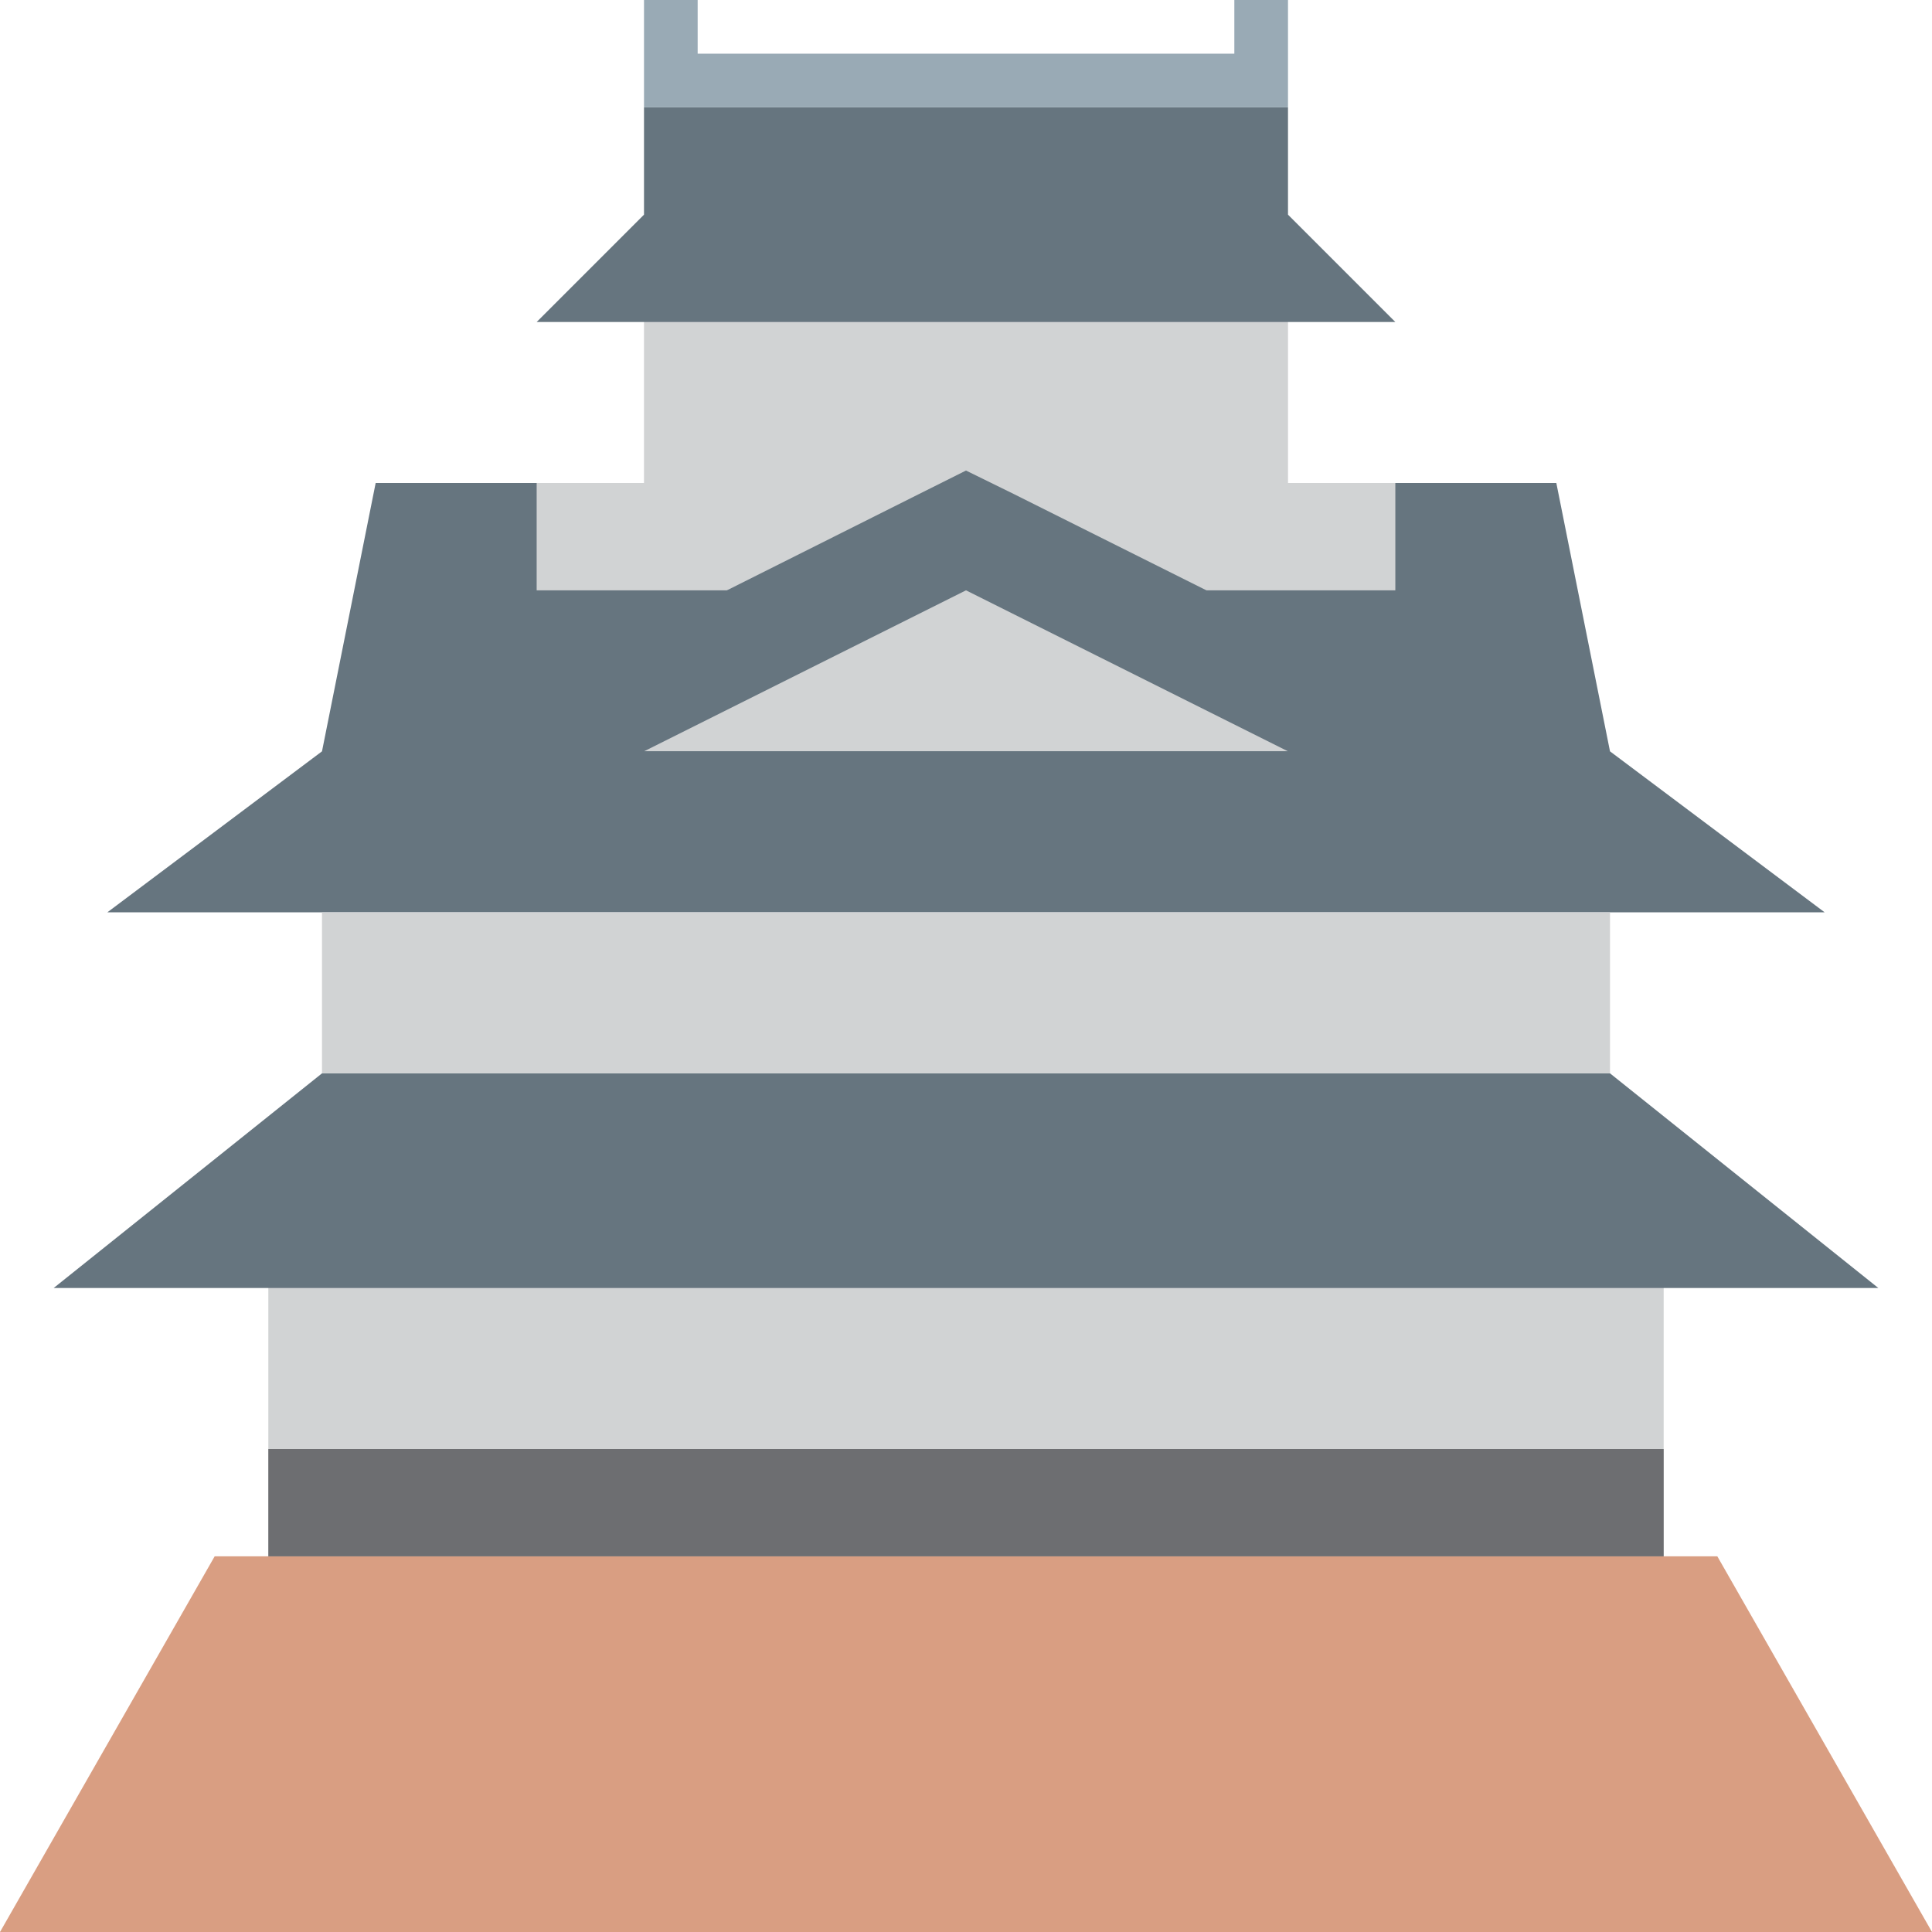 <svg xmlns="http://www.w3.org/2000/svg" viewBox="0 0 45 45" enable-background="new 0 0 45 45"><g><path fill="#d1d3d4" d="M38.75 28.75H6.25v8.75h32.5v-8.75z"/><g><path fill="#d99e82" d="M5 36.25L0 45h45l-5-8.75H5z"/></g><g><path fill="#66757f" d="M37.5 25h-30l-6.25 5h42.5l-6.25-5z"/></g><g><path fill="#d1d3d4" d="M22.5 12.35L12.2 17.5h20.6l-10.3-5.15z"/></g><g><path fill="#66757f" d="M22.5 12.35l10.3 5.15H12.2l10.3-5.15zm15 5.15l-1.25-6.25H8.75L7.5 17.5l-5 3.75h40l-5-3.75z"/></g><path fill="#d1d3d4" d="M37.5 21.25h-30V25h30v-3.75z"/><g><path fill="#d1d3d4" d="M30 11.25v-5H15v5h-2.5v2.5h20v-2.5H30z"/></g><g><path fill="#66757f" d="M15 2.5h15V5l2.5 2.5h-20L15 5V2.5z"/></g><g><path fill="#99aab5" d="M28.75 0v1.25h-12.5V0H15v2.5h15V0h-1.25z"/></g><g><path fill="#66757f" d="M15 17.5l7.5-3.75L30 17.5H15zm22.5.96l-6.38-3.2-7.5-3.75-1.12-.55-1.12.56-7.5 3.76-6.38 3.2V20h30v-1.55z"/></g><path fill="#6d6e71" d="M38.75 36.25H6.25v-2.5h32.5v2.5z"/></g></svg>